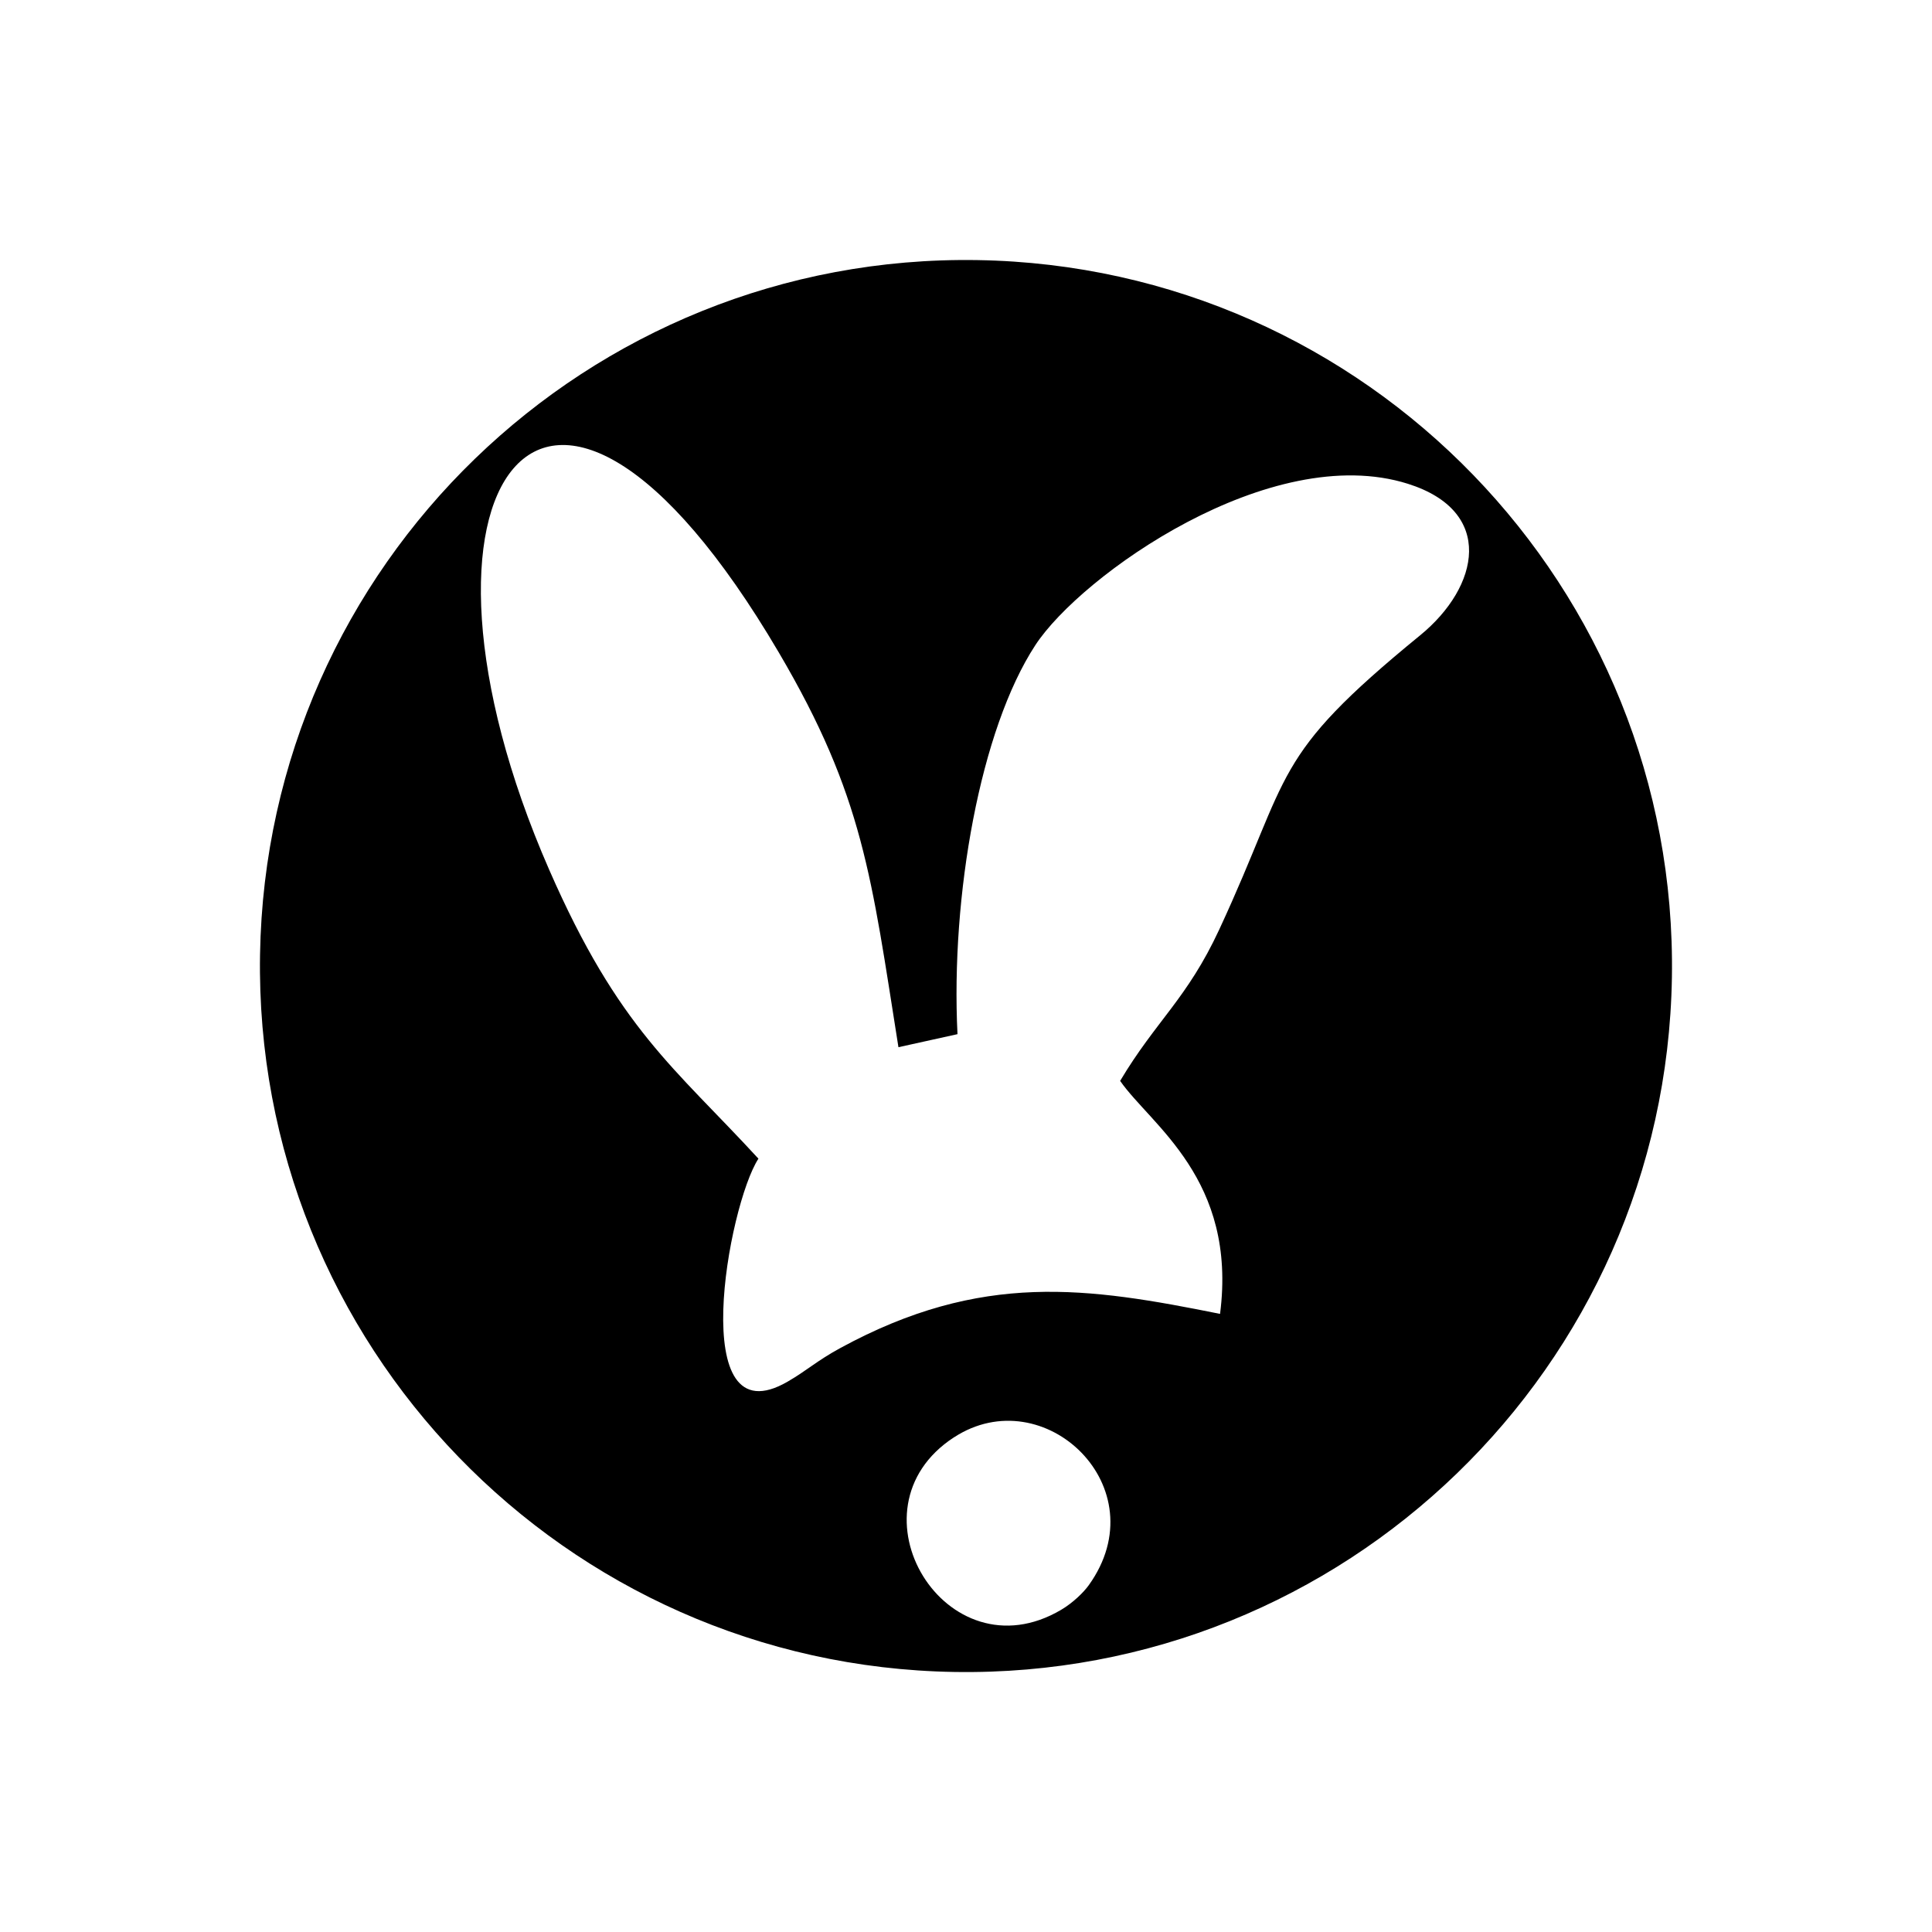 <!-- Generated by IcoMoon.io -->
<svg version="1.1" xmlns="http://www.w3.org/2000/svg" width="32" height="32" viewBox="0 0 32 32">
<title>xiiber-circular</title>
<path d="M16.191 4.308c-6.457-0.105-11.778 5.044-11.884 11.502s5.045 11.778 11.502 11.883 11.778-5.044 11.883-11.502c0.105-6.457-5.044-11.778-11.502-11.883zM12.561 19.19c-1.389-1.511-2.31-2.143-3.465-4.785-2.751-6.29-0.097-10.23 3.804-3.597 1.402 2.384 1.532 3.711 1.981 6.537l0.978-0.216c-0.113-2.291 0.375-5.045 1.29-6.444 0.752-1.151 3.895-3.389 6.17-2.672 1.446 0.456 1.188 1.704 0.204 2.509-2.5 2.044-2.111 2.251-3.329 4.875-0.532 1.146-1.047 1.509-1.641 2.506 0.509 0.732 1.942 1.628 1.655 3.859-2.186-0.439-3.945-0.712-6.292 0.567-0.389 0.212-0.553 0.372-0.87 0.555-1.693 0.983-0.988-2.918-0.484-3.693zM15.801 23.807c1.492-0.973 3.392 0.832 2.233 2.448-0.084 0.118-0.261 0.292-0.459 0.409-1.903 1.123-3.603-1.665-1.775-2.857z"></path>
</svg>
